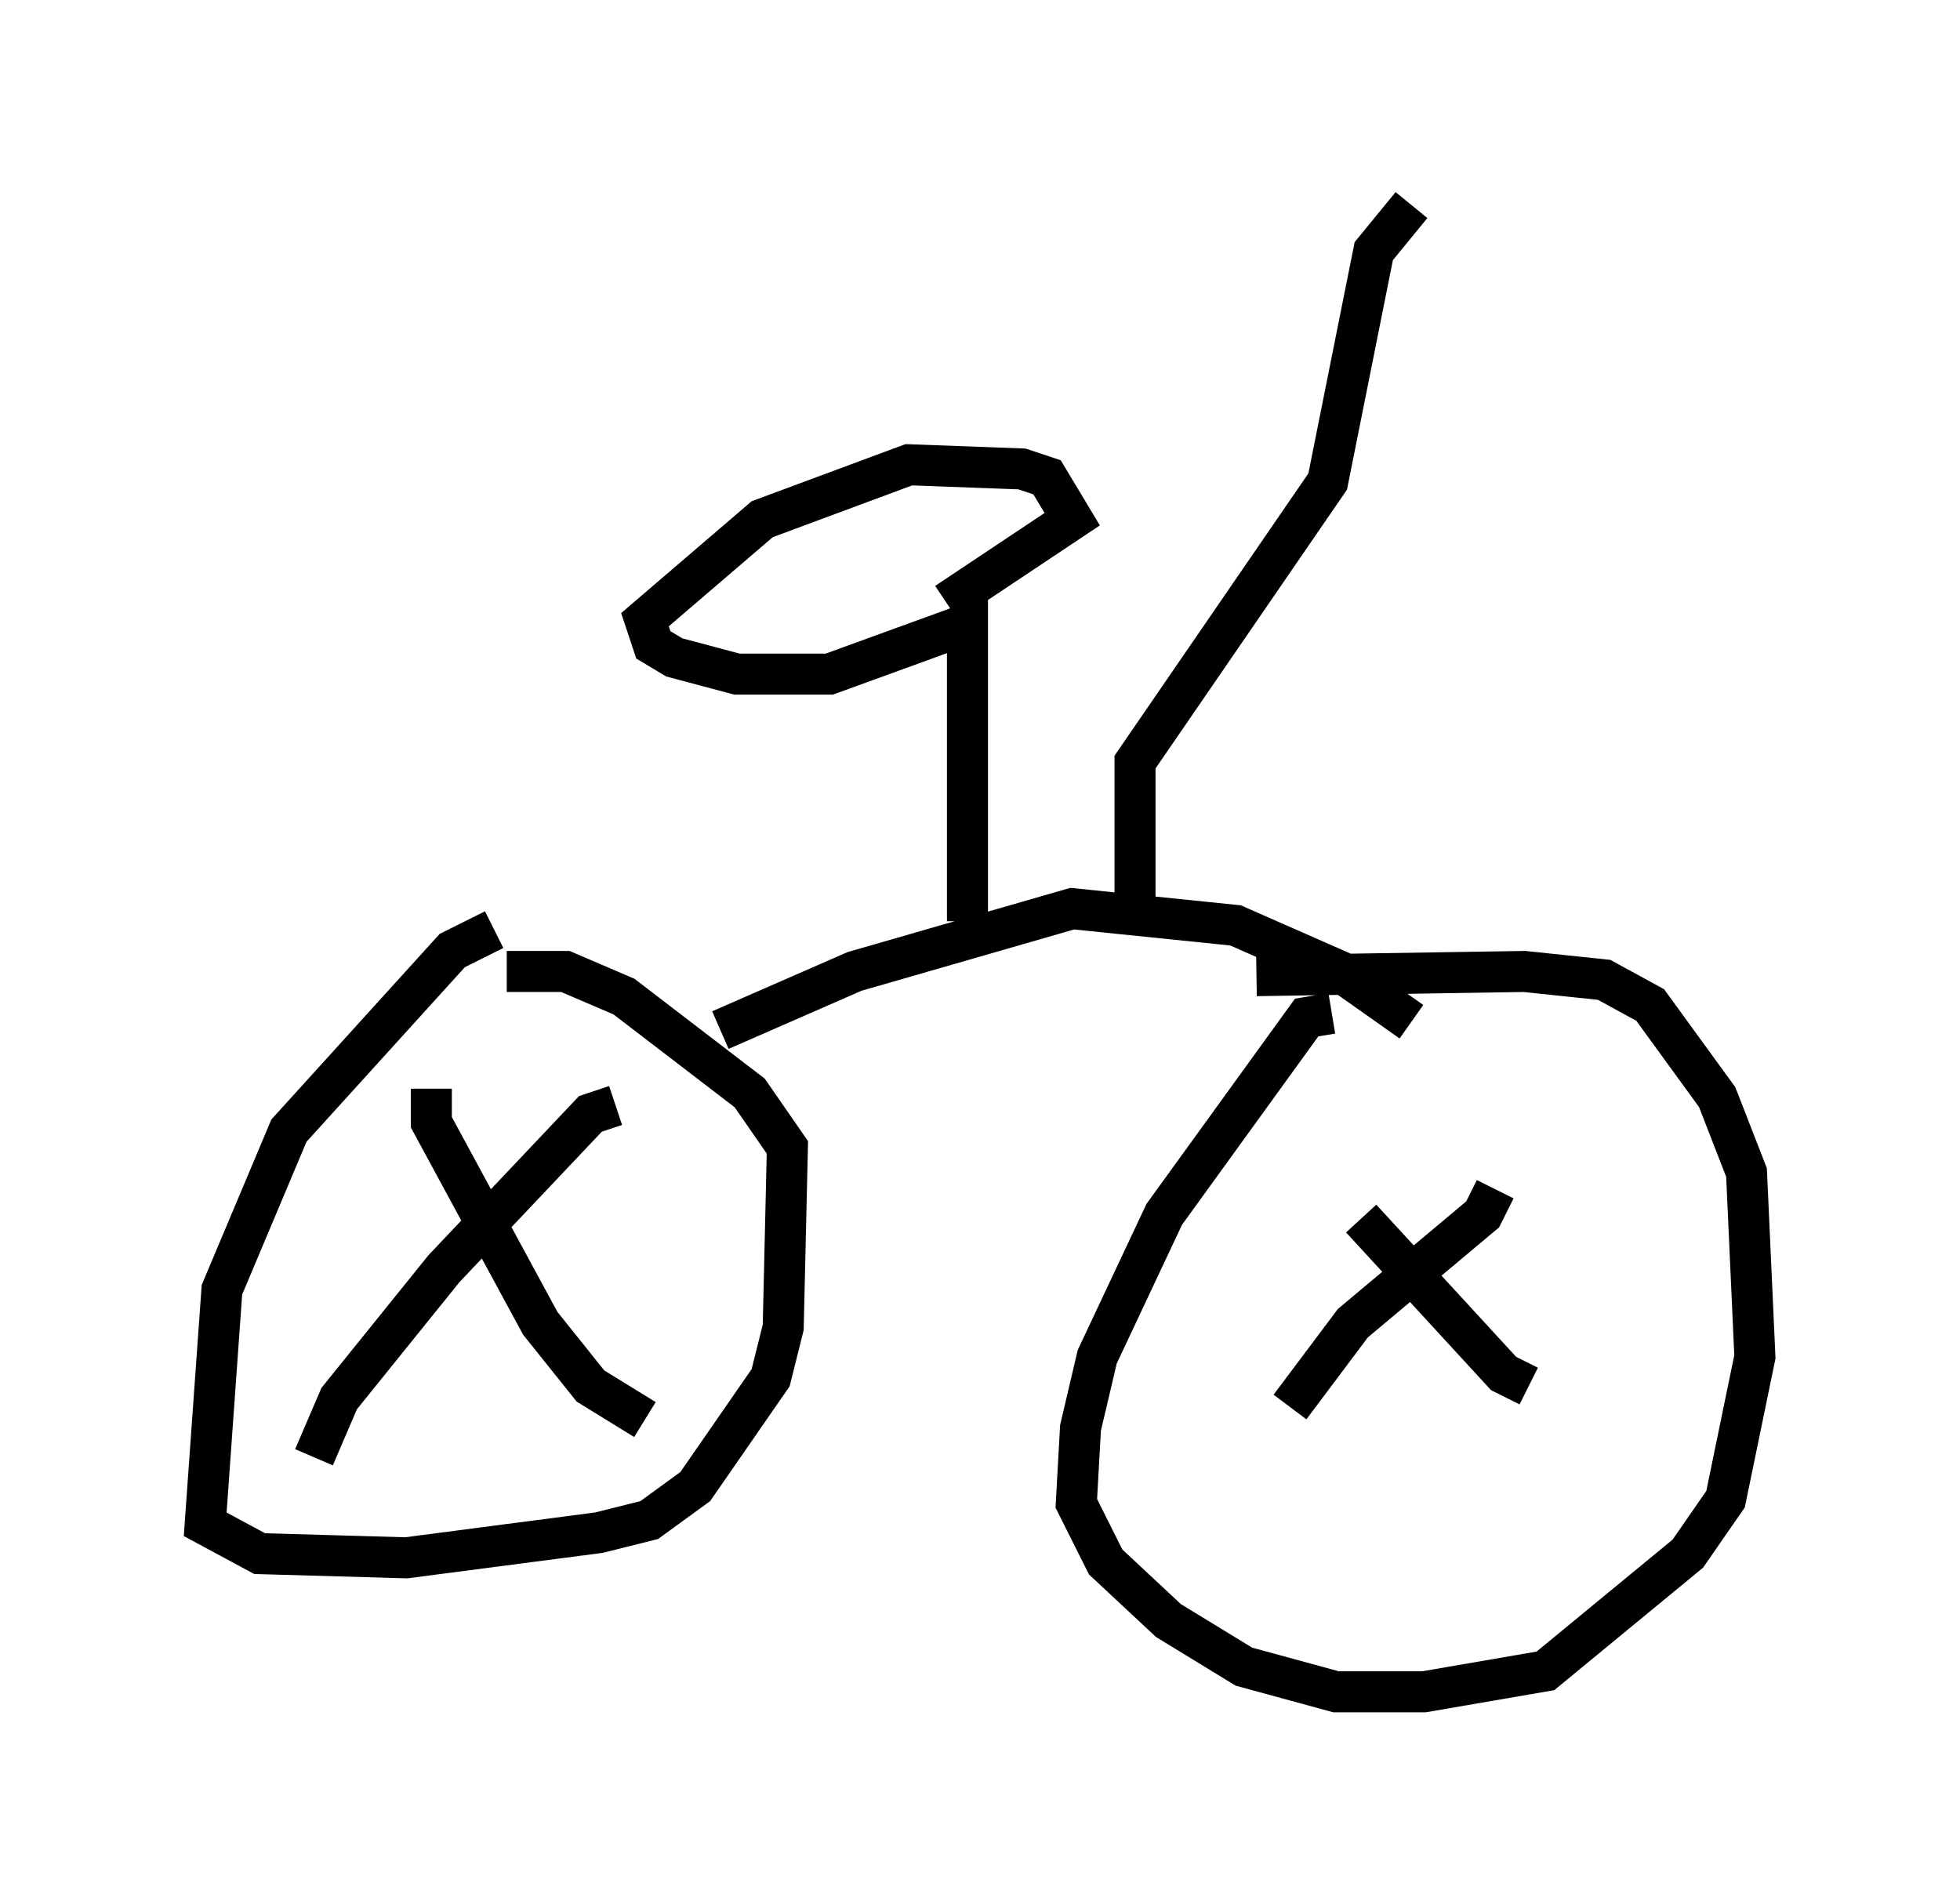 <?xml version="1.0" encoding="utf-8" ?>
<svg baseProfile="full" height="46.24" version="1.1" width="47.771" xmlns="http://www.w3.org/2000/svg" xmlns:ev="http://www.w3.org/2001/xml-events" xmlns:xlink="http://www.w3.org/1999/xlink"><defs /><rect fill="white" height="46.24" width="47.771" x="0" y="0" /><path d="M13.371, 22.763 m-1.327, -0.102 l-1.021, 0.51 -3.981, 4.39 l-1.633, 3.879 -0.408, 5.717 l1.327, 0.715 3.573, 0.102 l4.696, -0.613 1.225, -0.306 l1.123, -0.817 1.838, -2.654 l0.306, -1.225 0.102, -4.39 l-0.919, -1.327 -3.063, -2.348 l-1.429, -0.613 -1.429, 0.0 m-1.838, 2.858 l0.0, 0.817 2.654, 4.9 l1.225, 1.531 1.327, 0.817 m-0.715, -7.656 l-0.613, 0.204 -3.573, 3.777 l-2.552, 3.165 -0.613, 1.429 m24.807, -10.821 l-0.613, 0.102 -3.471, 4.798 l-1.633, 3.471 -0.408, 1.735 l-0.102, 1.838 0.715, 1.429 l1.531, 1.429 1.838, 1.123 l2.246, 0.613 2.144, 0.0 l2.96, -0.51 3.471, -2.858 l0.919, -1.327 0.715, -3.471 l-0.204, -4.492 -0.715, -1.838 l-1.633, -2.246 -1.123, -0.613 l-1.94, -0.204 -6.533, 0.102 m2.552, 5.921 l3.471, 3.777 0.613, 0.306 m-0.817, -4.798 l-0.306, 0.613 -3.165, 2.654 l-1.531, 2.042 m-13.883, -9.188 l3.267, -1.429 5.308, -1.531 l3.981, 0.408 2.552, 1.123 l1.735, 1.225 m-10.821, -2.45 l0.0, -7.248 -3.369, 1.225 l-2.246, 0.0 -1.531, -0.408 l-0.51, -0.306 -0.204, -0.613 l2.858, -2.45 3.573, -1.327 l2.756, 0.102 0.613, 0.204 l0.613, 1.021 -3.063, 2.042 m4.594, 7.758 l0.0, -3.879 4.696, -6.84 l1.123, -5.615 0.919, -1.123 " fill="none" stroke="black" stroke-width="1" /></svg>
